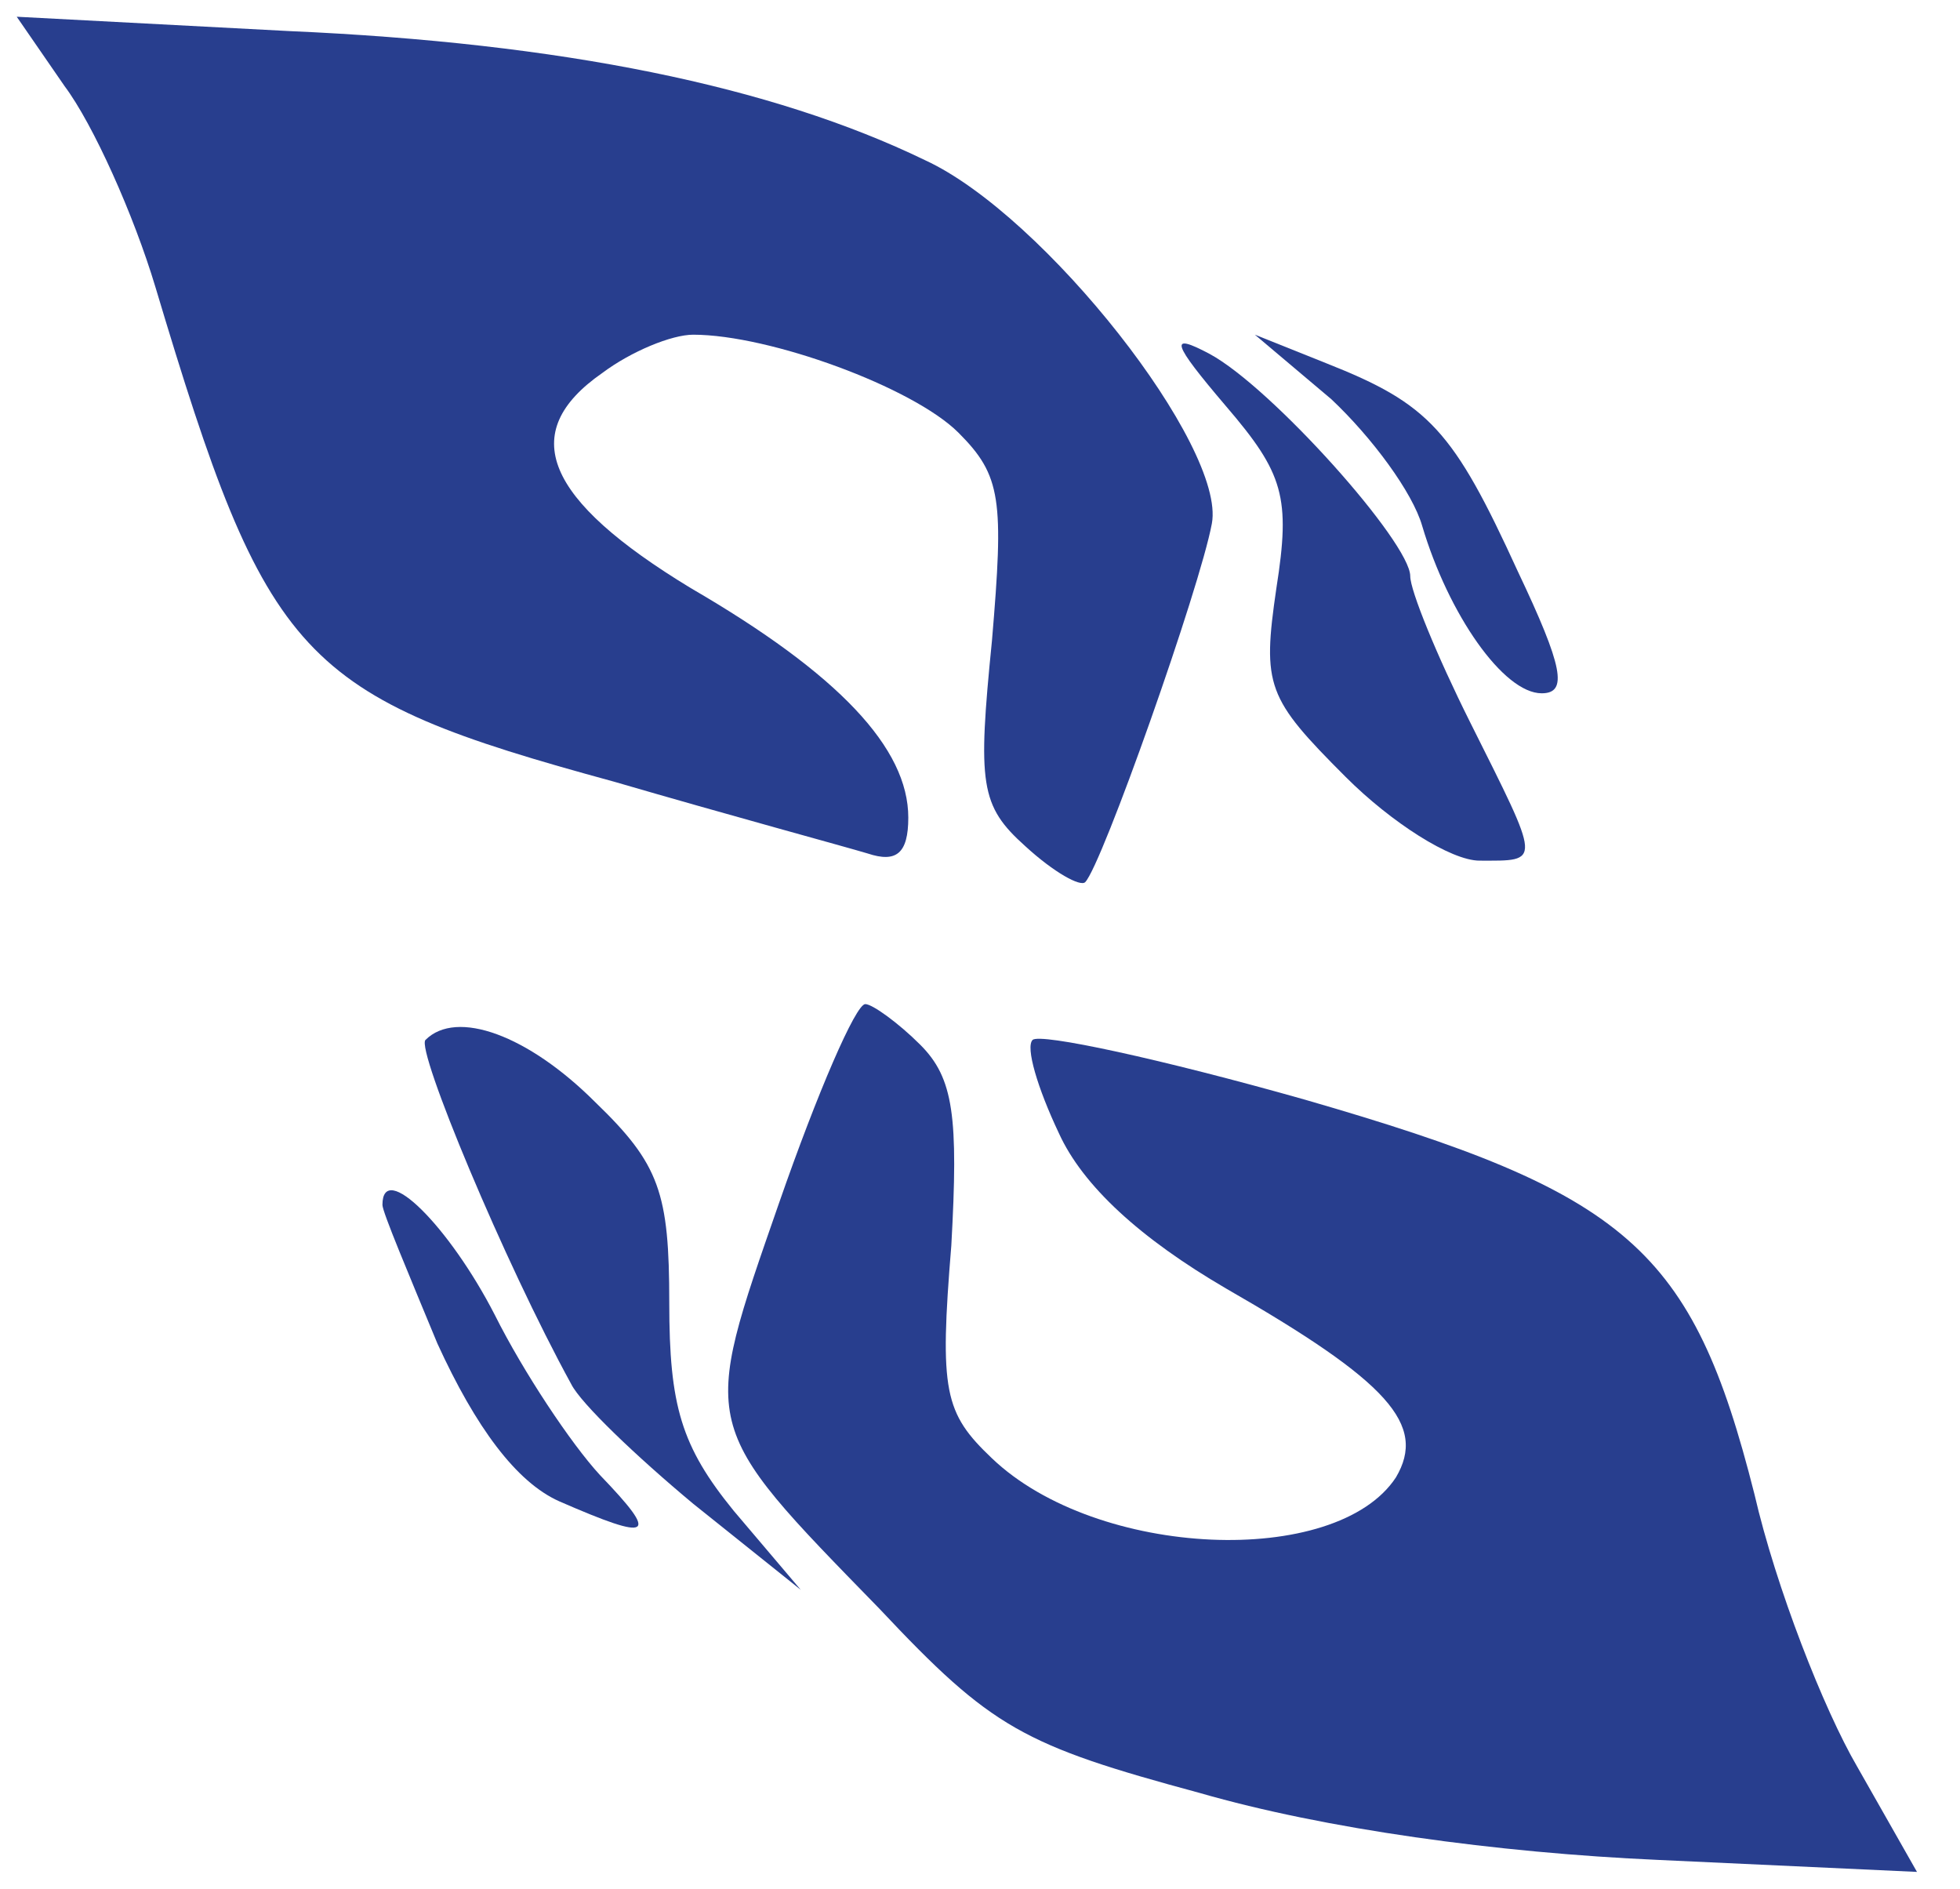  <svg  version="1.0" xmlns="http://www.w3.org/2000/svg"  width="82pt" height="79pt" viewBox="0 0 82 79"  preserveAspectRatio="xMidYMid meet">  <g transform="translate(0,79) scale(0.1,-0.1)" fill="#283e8e" stroke="none"> <path d="M27 754 c12 -16 29 -54 38 -84 47 -157 60 -171 192 -207 48 -14 96 -27 106 -30 12 -4 17 0 17 15 0 29 -29 60 -91 96 -61 37 -73 65 -37 90 12 9 29 16 38 16 32 0 92 -22 111 -41 18 -18 19 -28 14 -87 -6 -60 -5 -69 14 -86 12 -11 23 -17 25 -15 7 7 48 123 53 150 6 32 -70 129 -120 152 -64 31 -152 49 -266 54 l-114 6 20 -29z"/> <path d="M513 620 c24 -28 27 -38 21 -76 -6 -41 -4 -46 29 -79 19 -19 44 -35 56 -35 26 0 26 -2 -4 58 -14 28 -25 55 -25 61 0 14 -58 79 -84 93 -17 9 -16 5 7 -22z"/> <path d="M557 623 c17 -16 34 -39 38 -53 11 -37 34 -70 50 -70 11 0 9 11 -10 51 -27 59 -37 70 -80 87 l-30 12 32 -27z"/> <path d="M326 287 c-33 -95 -34 -92 42 -170 47 -50 60 -57 134 -77 52 -15 124 -25 192 -28 l108 -5 -25 44 c-14 24 -34 75 -43 114 -26 103 -53 126 -188 165 -60 17 -111 28 -114 25 -3 -3 2 -20 11 -39 10 -22 34 -44 70 -65 68 -39 84 -57 71 -79 -25 -38 -125 -34 -169 8 -20 19 -22 28 -17 89 3 54 1 70 -13 84 -9 9 -20 17 -23 17 -4 0 -20 -37 -36 -83z"/> <path d="M178 355 c-4 -4 33 -93 61 -144 4 -8 27 -30 51 -50 l45 -36 -28 33 c-22 27 -27 44 -27 87 0 46 -4 58 -31 84 -28 28 -58 39 -71 26z"/> <path d="M160 286 c0 -3 11 -29 23 -58 16 -35 33 -58 51 -66 39 -17 42 -15 17 11 -12 13 -32 43 -44 67 -19 37 -47 65 -47 46z"/> </g> </svg> 